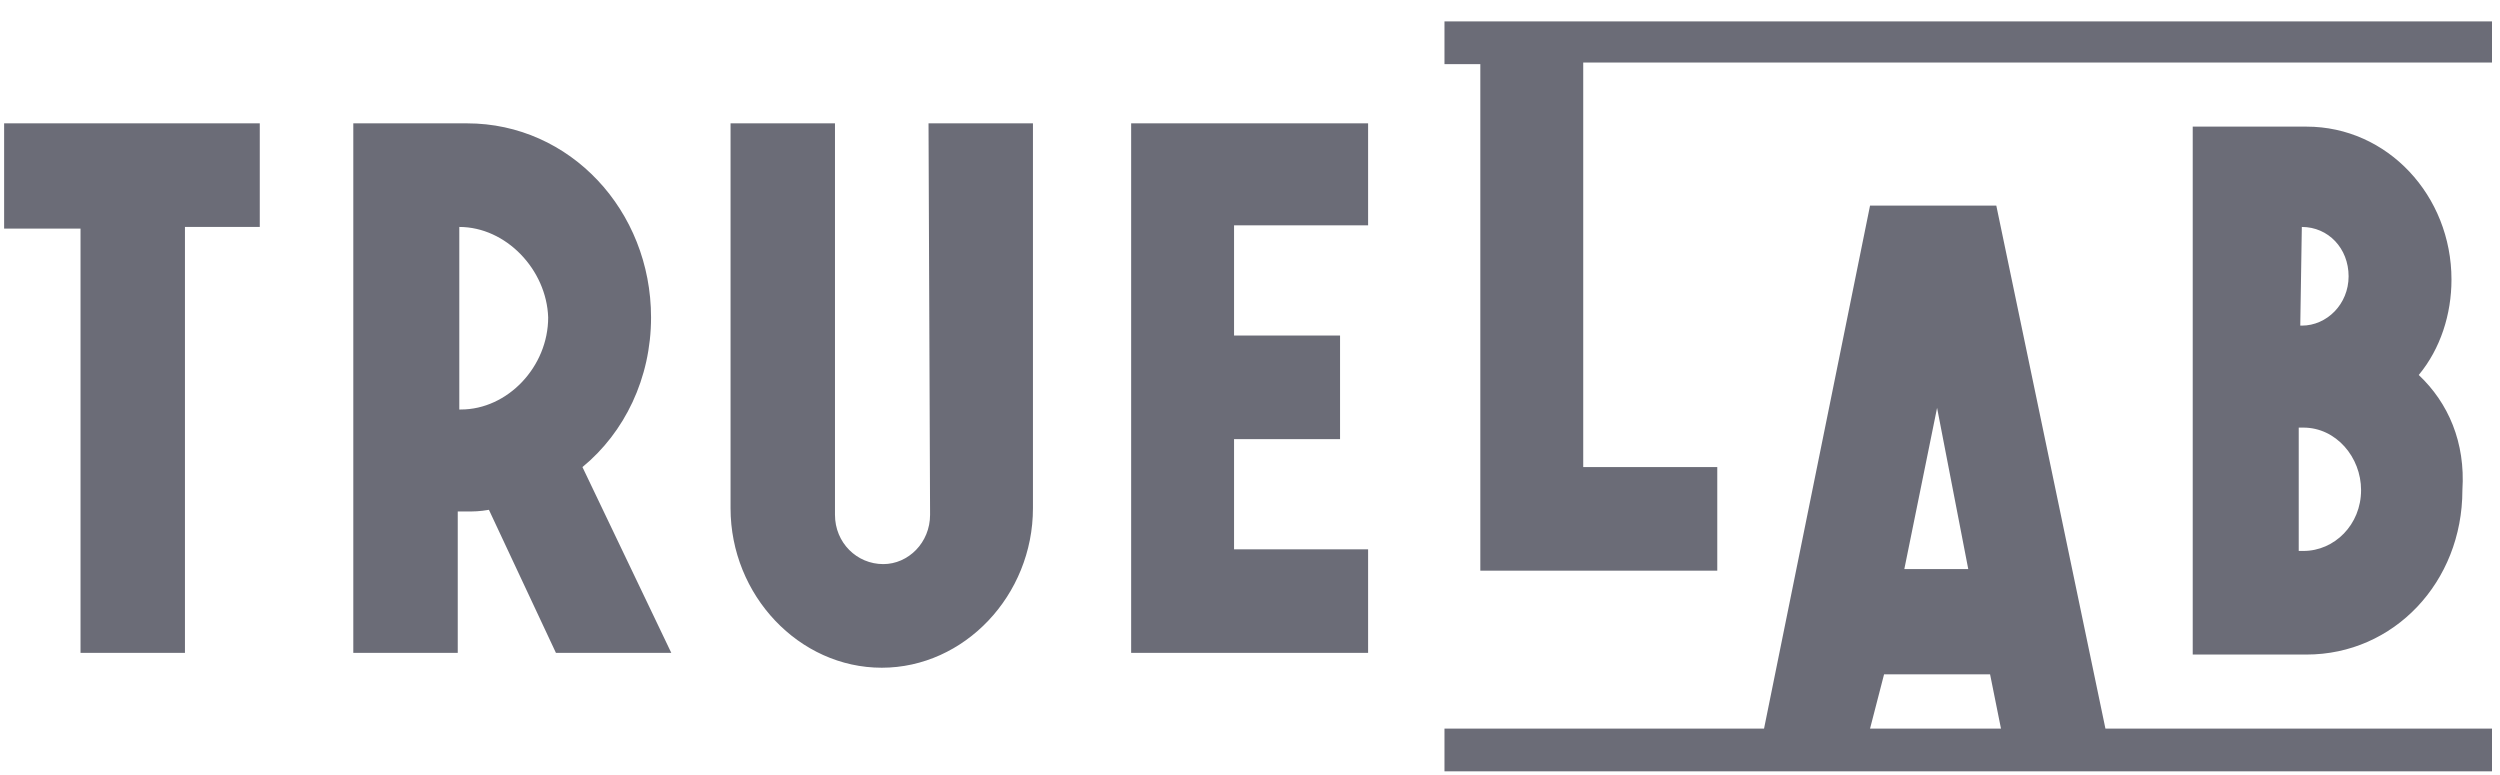 <svg width="100" height="31" viewBox="0 0 100 31" fill="none" xmlns="http://www.w3.org/2000/svg">
<path fill-rule="evenodd" clip-rule="evenodd" d="M99.68 0.855H57.779V2.566H59.213V22.827H68.691V18.683H63.329V2.5H99.68V0.855ZM0.165 4.934V9.144H3.221V26.116H7.398V9.078H10.391V4.934H0.165ZM45.246 4.934V26.116H54.724V21.972H49.362V17.564H53.602V13.42H49.362V9.013H54.724V4.934H45.246ZM96.75 14.999C97.623 13.946 98.059 12.565 98.059 11.183C98.059 7.828 95.503 5.065 92.26 5.065H87.709V26.182H92.26C95.752 26.182 98.496 23.288 98.496 19.604C98.62 17.696 97.934 16.117 96.75 14.999ZM92.073 9.078C93.133 9.078 93.944 9.934 93.944 11.052C93.944 12.17 93.071 13.025 92.073 13.025H92.011L92.073 9.078ZM94.443 19.604C94.443 20.985 93.383 22.038 92.136 22.038H91.949V17.104H92.136C93.445 17.104 94.443 18.288 94.443 19.604ZM18.684 4.934C22.799 4.934 26.042 8.42 26.042 12.697C26.042 15.13 24.982 17.301 23.298 18.683L26.852 26.116H22.238L19.557 20.393C19.183 20.459 18.933 20.459 18.684 20.459H18.31V26.116H14.132V4.934H15.691H18.684ZM18.372 9.078V16.315V16.38H18.435C20.305 16.38 21.927 14.67 21.927 12.697C21.864 10.789 20.243 9.078 18.372 9.078ZM37.203 20.591C37.203 21.709 36.33 22.564 35.332 22.564C34.272 22.564 33.399 21.709 33.399 20.591V4.934H29.222V20.328C29.222 23.814 31.965 26.709 35.27 26.709C38.575 26.709 41.318 23.814 41.318 20.328V4.934H37.141L37.203 20.591ZM84.217 29.143H99.68V30.853H57.779V29.143H70.562L74.802 8.223H79.852L84.217 29.143ZM80.039 29.143L79.603 26.972H75.363L74.802 29.143H80.039ZM77.483 16.315L76.173 22.762H78.73L77.483 16.315Z" fill="#6B6C77"/>
</svg>
